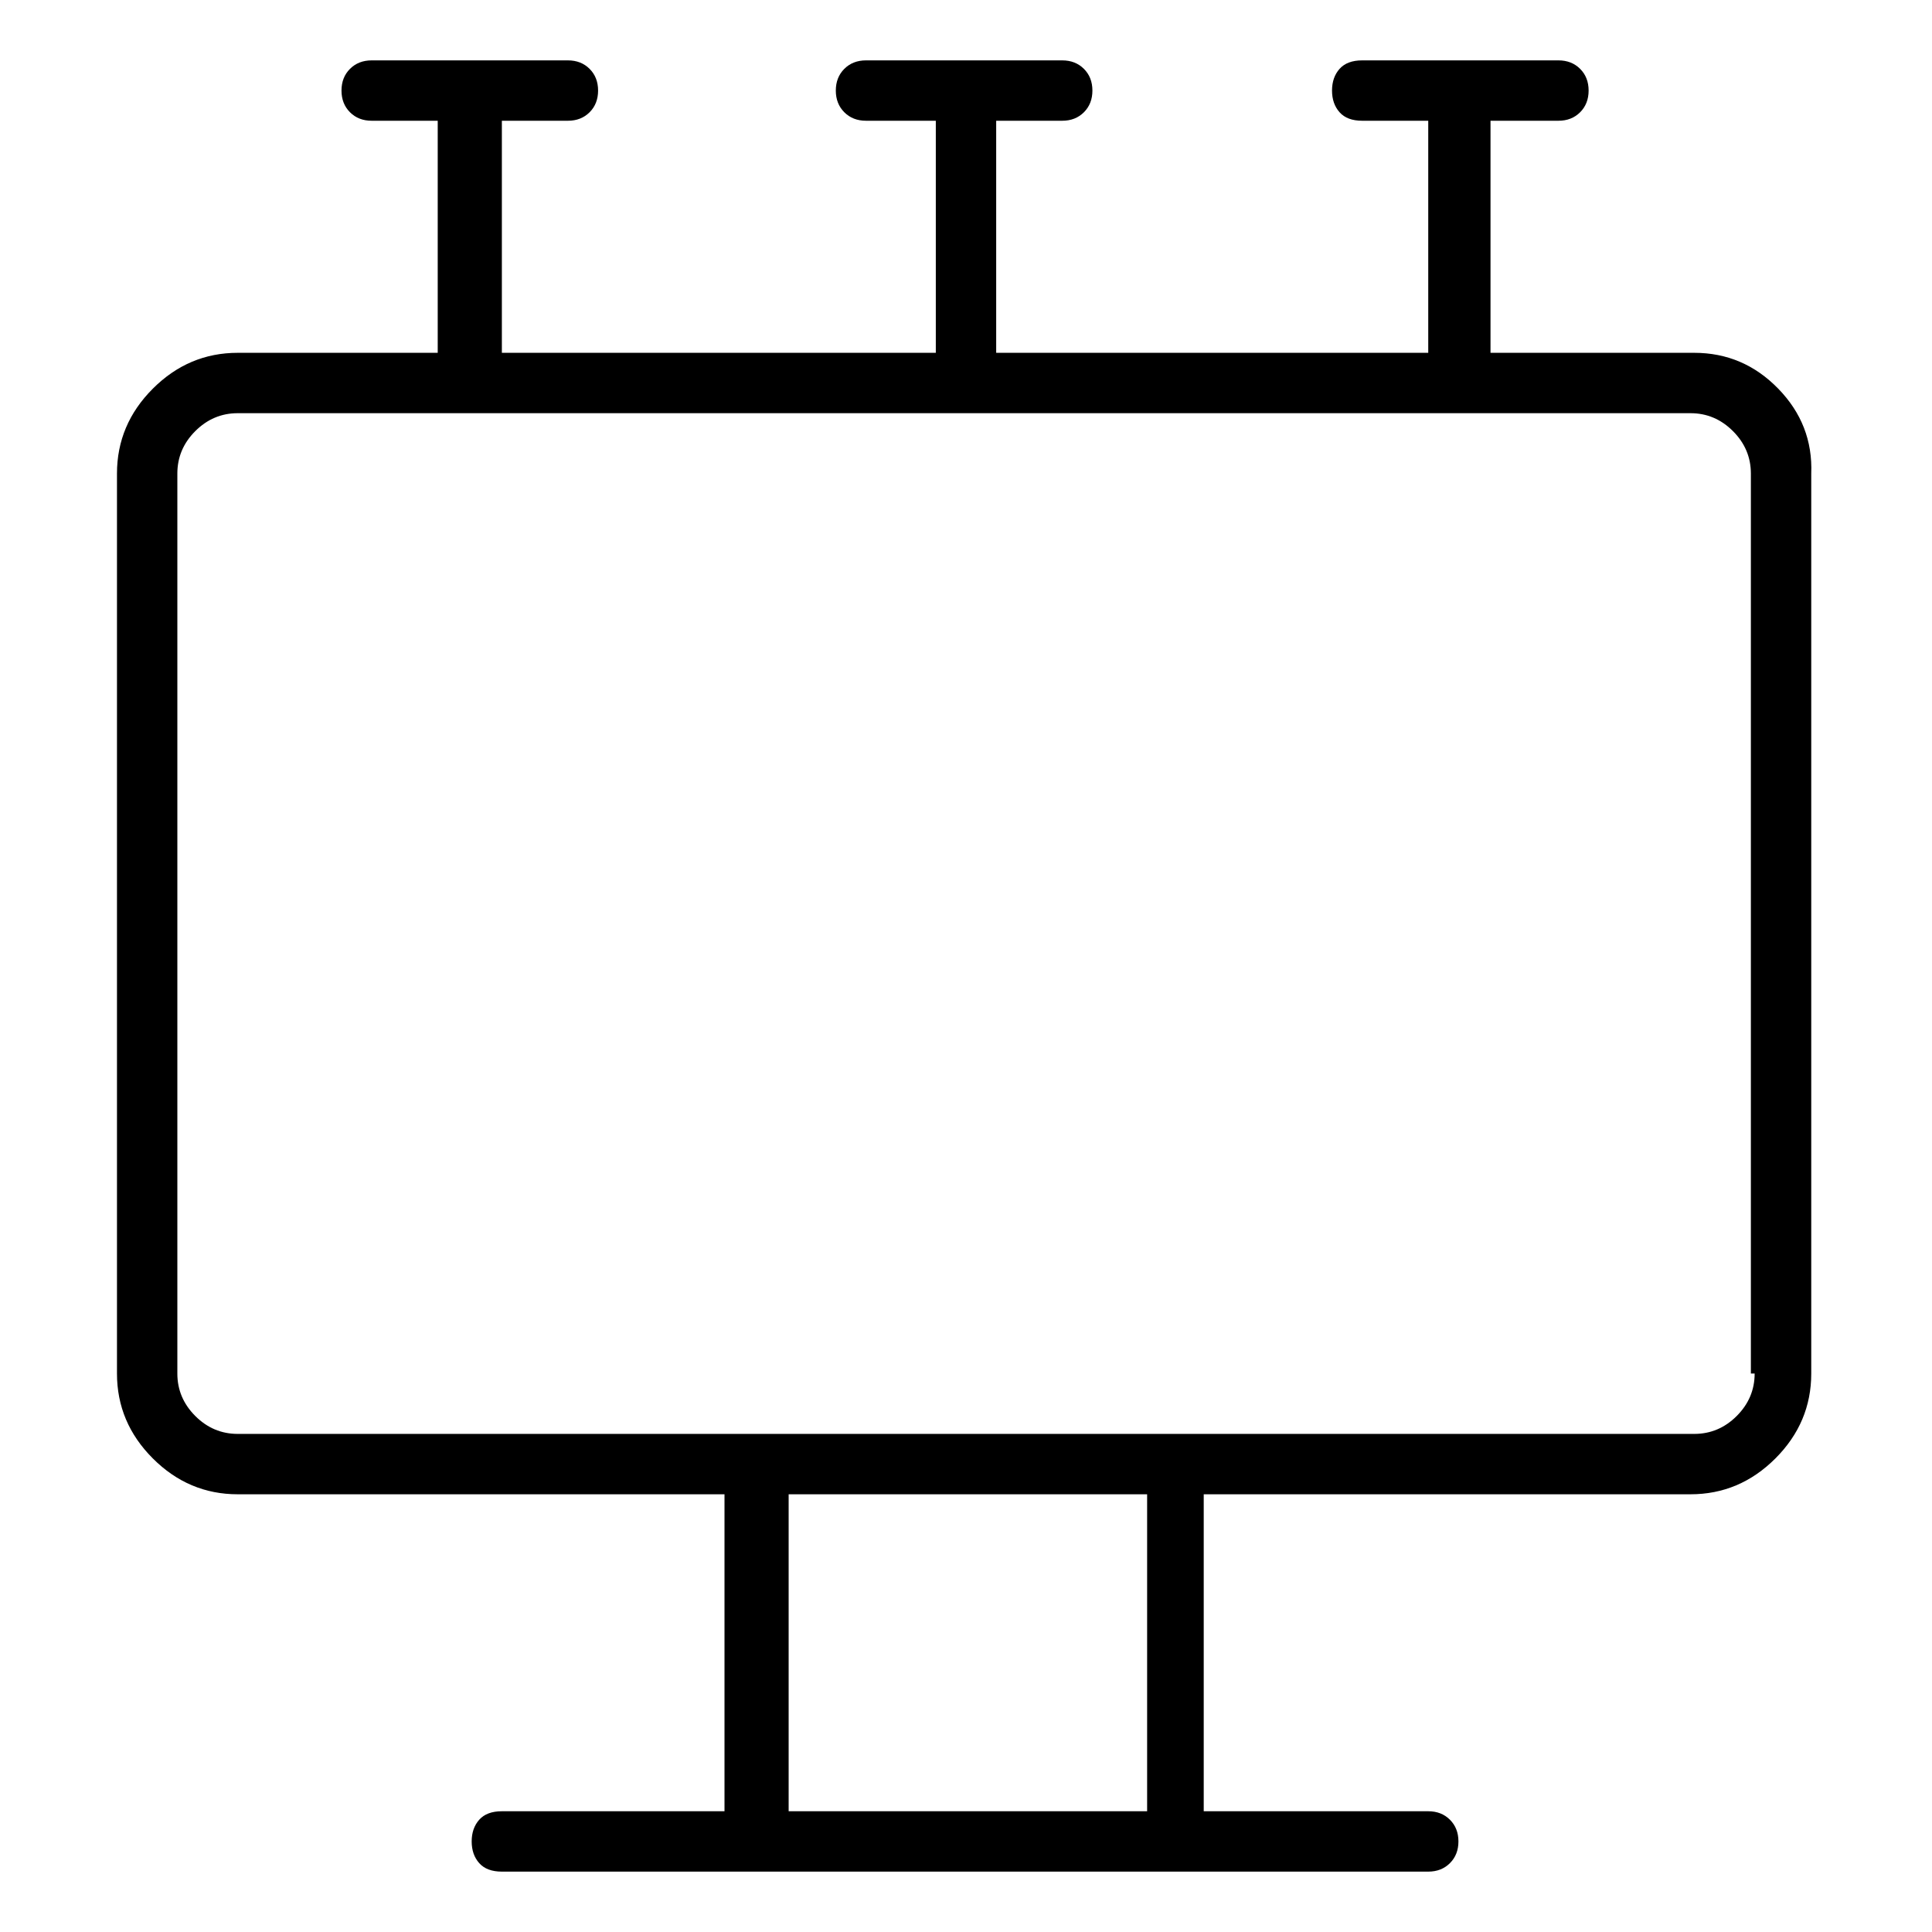 <svg viewBox="0 0 1024 1024" xmlns="http://www.w3.org/2000/svg">
  <path transform="scale(1, -1) translate(0, -960)" fill="currentColor" d="M898 773h-108v123h36q7 0 11.5 4.5t4.5 11.5t-4.5 11.5t-11.5 4.5h-104q-8 0 -12 -4.5t-4 -11.5t4 -11.5t12 -4.5h35v-123h-229v123h35q7 0 11.5 4.5t4.5 11.5t-4.5 11.5t-11.5 4.5h-104q-7 0 -11.5 -4.5t-4.5 -11.5t4.5 -11.5t11.5 -4.5h37v-123h-230v123h35 q7 0 11.5 4.5t4.5 11.5t-4.5 11.5t-11.5 4.5h-104q-7 0 -11.5 -4.5t-4.5 -11.5t4.5 -11.5t11.5 -4.5h35v-123h-106q-26 0 -45 -19t-19 -45v-477q0 -26 19 -45t45 -19h258v-168h-118q-8 0 -12 -4.5t-4 -11.5t4 -11.5t12 -4.5h491q7 0 11.5 4.5t4.5 11.5t-4.5 11.5t-11.5 4.5 h-119v168h258q26 0 45 19t19 45v477q1 26 -17.5 45t-44.5 19zM606 0h-188v168h190v-168h-2zM930 232q0 -13 -9.5 -22.5t-22.5 -9.5h-772q-13 0 -22.5 9.5t-9.5 22.5v477q0 13 9.5 22.5t22.5 9.5h770q13 0 22.5 -9.5t9.5 -22.5v-477h2z" />
</svg>